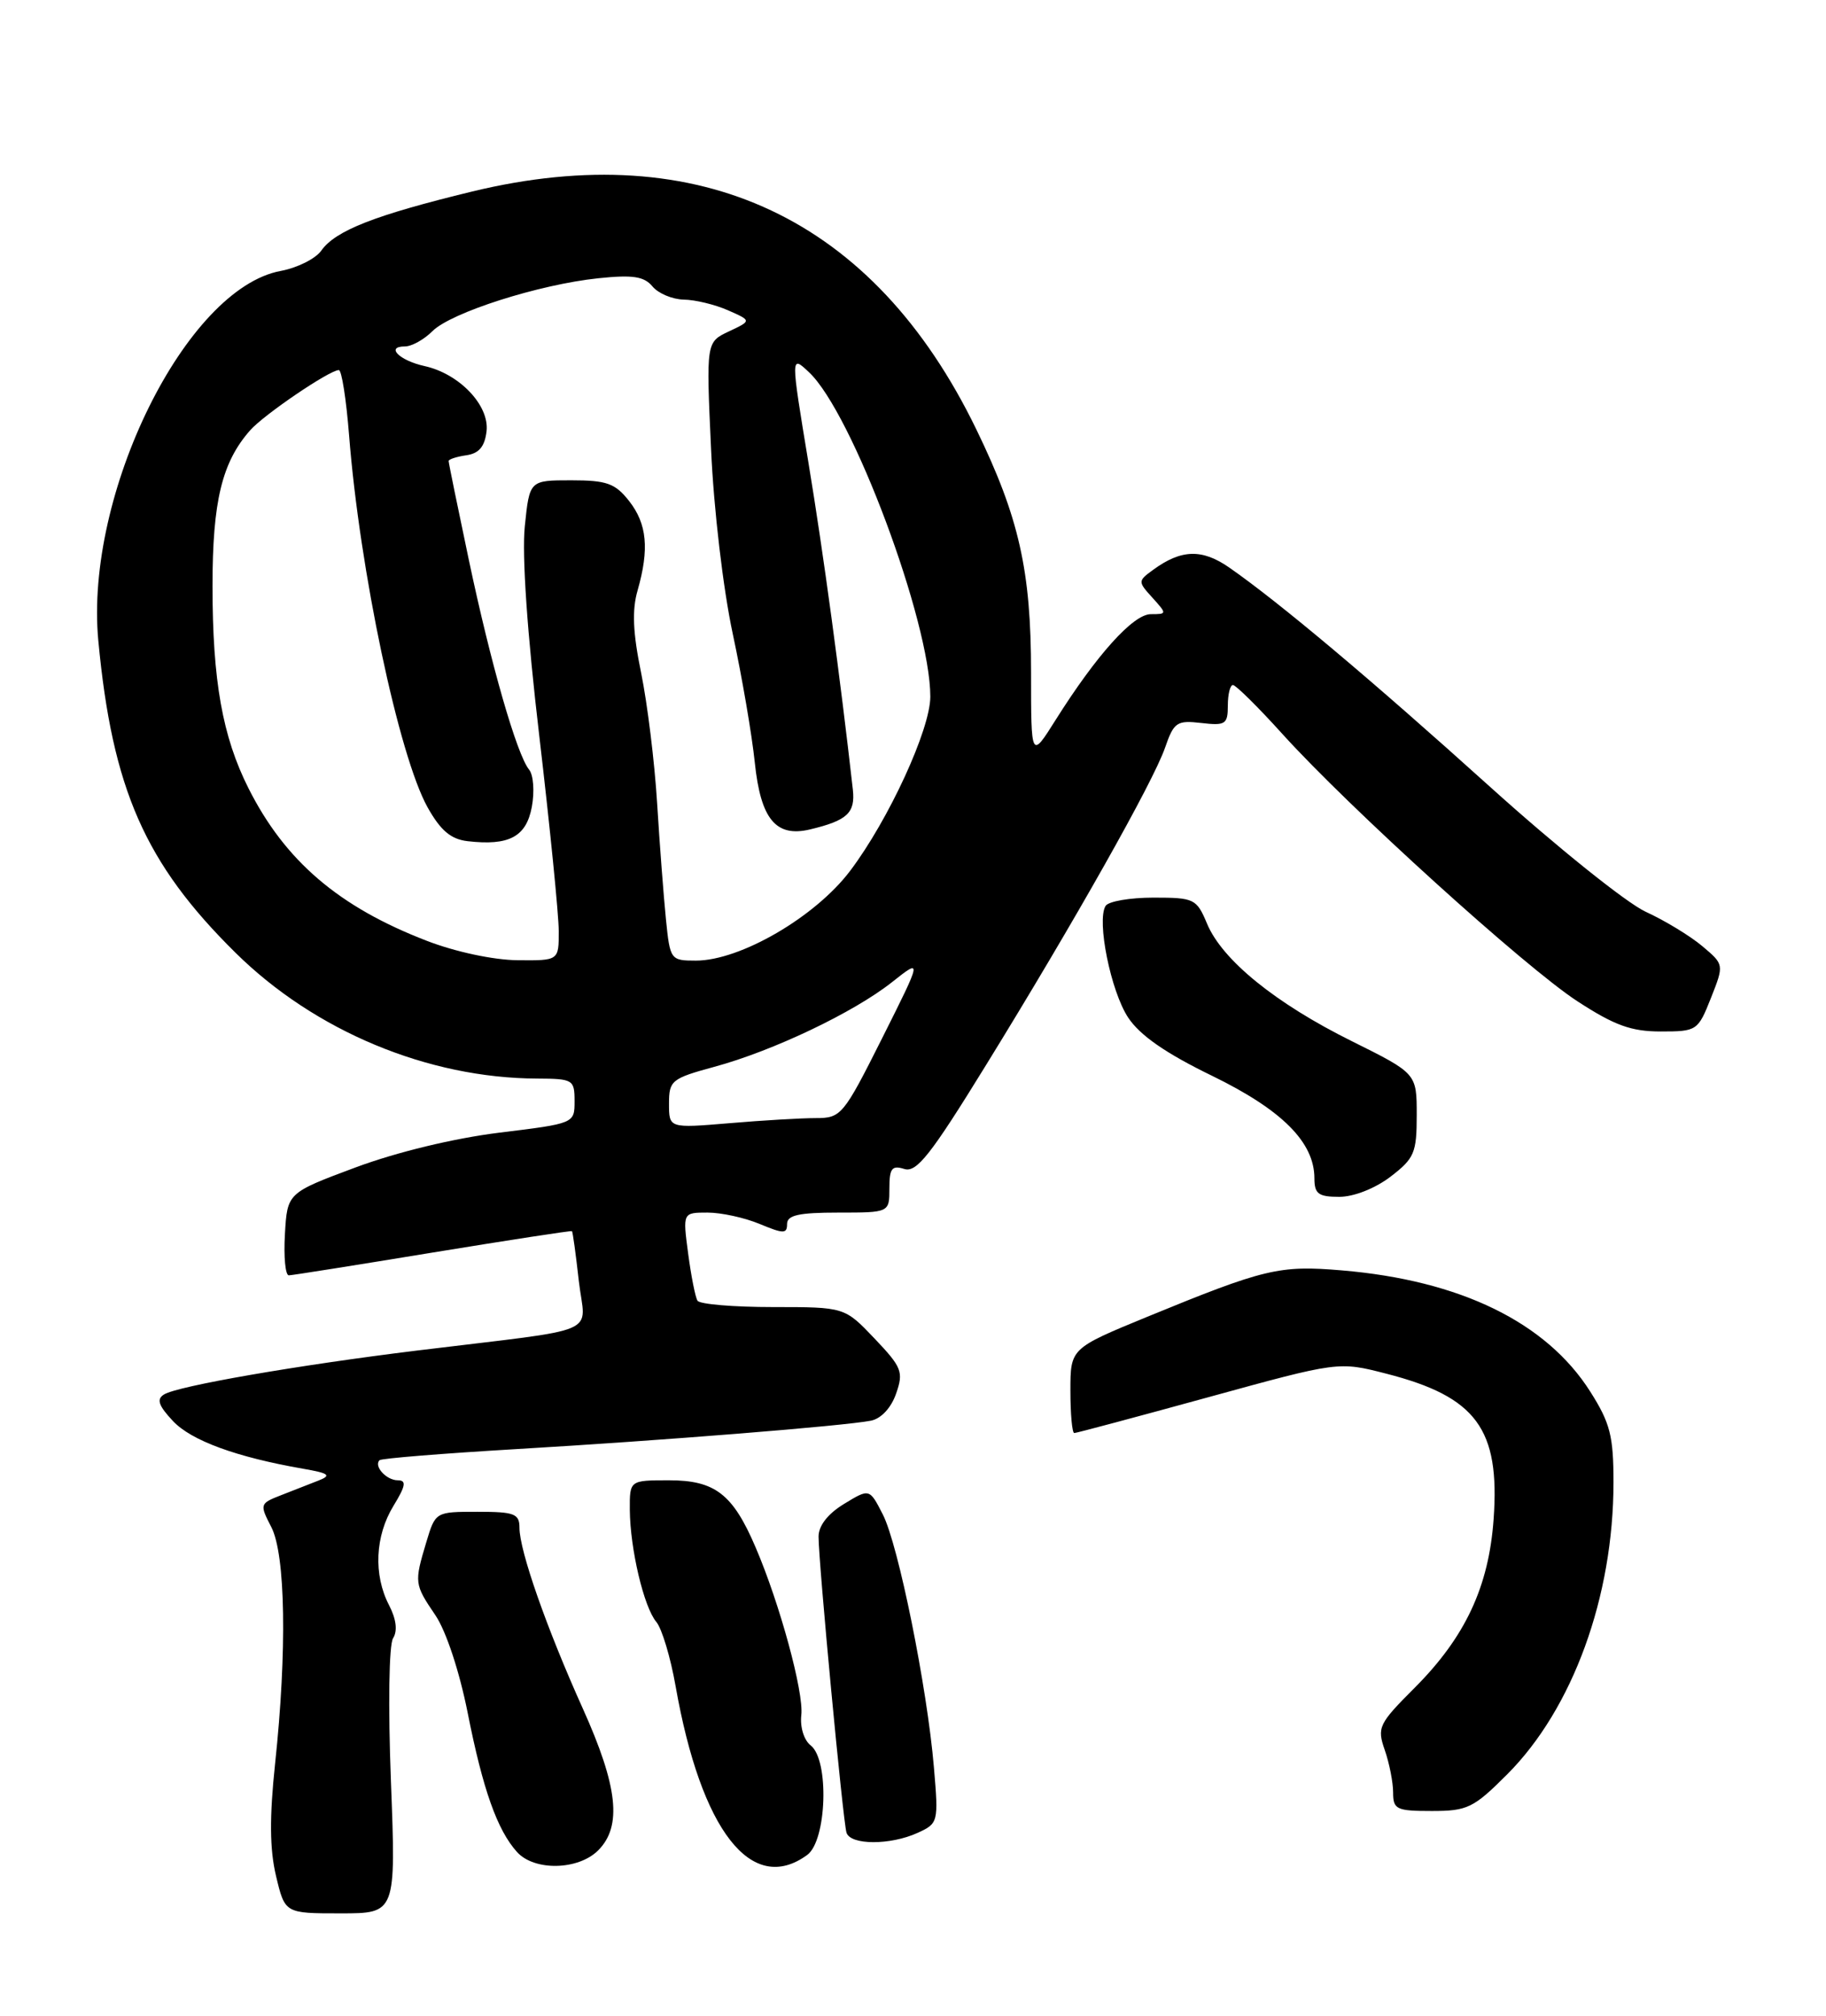<?xml version="1.0" encoding="UTF-8" standalone="no"?>
<!DOCTYPE svg PUBLIC "-//W3C//DTD SVG 1.1//EN" "http://www.w3.org/Graphics/SVG/1.1/DTD/svg11.dtd" >
<svg xmlns="http://www.w3.org/2000/svg" xmlns:xlink="http://www.w3.org/1999/xlink" version="1.1" viewBox="0 0 232 256">
 <g >
 <path fill="currentColor"
d=" M 49.67 226.25 C 49.30 216.63 49.42 208.89 49.94 208.06 C 50.53 207.13 50.35 205.64 49.43 203.86 C 47.43 200.01 47.65 195.08 49.99 191.25 C 51.55 188.70 51.67 188.00 50.54 188.00 C 49.09 188.00 47.46 186.21 48.22 185.45 C 48.44 185.22 56.25 184.59 65.57 184.04 C 84.00 182.96 107.23 181.10 110.65 180.43 C 111.94 180.18 113.22 178.81 113.85 177.00 C 114.82 174.23 114.59 173.65 111.11 169.99 C 107.31 166.00 107.31 166.00 98.21 166.00 C 93.21 166.00 88.89 165.64 88.62 165.19 C 88.34 164.75 87.81 162.05 87.43 159.19 C 86.74 154.00 86.74 154.00 89.90 154.00 C 91.64 154.00 94.62 154.65 96.53 155.45 C 99.56 156.71 100.00 156.71 100.00 155.45 C 100.00 154.33 101.49 154.00 106.50 154.00 C 113.00 154.00 113.00 154.00 113.00 150.93 C 113.00 148.38 113.32 147.97 114.89 148.46 C 116.45 148.96 118.24 146.70 125.27 135.28 C 136.46 117.14 146.49 99.37 148.02 94.97 C 149.14 91.72 149.52 91.46 152.62 91.82 C 155.70 92.18 156.00 91.98 156.00 89.61 C 156.00 88.17 156.29 87.00 156.65 87.00 C 157.01 87.00 159.83 89.78 162.90 93.18 C 171.42 102.60 193.77 122.84 200.41 127.16 C 205.13 130.23 207.25 131.00 211.00 131.00 C 215.59 131.00 215.73 130.91 217.38 126.75 C 219.06 122.50 219.06 122.50 216.28 120.16 C 214.75 118.87 211.51 116.90 209.08 115.79 C 206.65 114.67 197.76 107.54 189.34 99.95 C 174.19 86.29 162.58 76.54 156.21 72.10 C 152.74 69.68 150.09 69.75 146.51 72.37 C 144.56 73.79 144.56 73.86 146.42 75.91 C 148.28 77.97 148.28 78.00 146.22 78.00 C 143.98 78.00 139.33 83.16 134.11 91.45 C 131.00 96.39 131.00 96.39 131.00 85.41 C 131.00 72.47 129.48 65.72 124.03 54.50 C 111.02 27.71 88.95 17.31 60.00 24.32 C 47.64 27.32 42.62 29.28 40.82 31.83 C 40.09 32.86 37.77 34.02 35.66 34.41 C 23.62 36.65 10.74 62.75 12.49 81.35 C 14.27 100.22 18.42 109.65 29.92 121.00 C 39.99 130.94 54.35 136.93 68.25 136.98 C 72.80 137.00 73.00 137.12 73.00 139.84 C 73.00 142.68 73.00 142.68 63.44 143.85 C 57.65 144.57 50.44 146.31 45.19 148.26 C 36.50 151.50 36.50 151.50 36.20 156.75 C 36.03 159.64 36.26 161.99 36.70 161.97 C 37.14 161.96 45.38 160.65 55.00 159.07 C 64.62 157.50 72.58 156.27 72.67 156.36 C 72.77 156.44 73.16 159.29 73.54 162.68 C 74.34 169.73 77.01 168.58 53.00 171.52 C 37.77 173.39 22.58 176.02 20.84 177.10 C 19.86 177.70 20.13 178.51 21.98 180.48 C 24.31 182.96 30.04 185.06 38.50 186.53 C 41.79 187.10 42.15 187.37 40.50 188.02 C 39.40 188.45 37.25 189.29 35.72 189.89 C 33.00 190.95 32.97 191.04 34.47 193.94 C 36.28 197.44 36.48 209.68 34.95 224.00 C 34.23 230.80 34.26 234.85 35.07 238.25 C 36.20 243.00 36.20 243.00 43.26 243.00 C 50.31 243.00 50.31 243.00 49.67 226.25 Z  M 76.00 235.00 C 79.06 231.94 78.51 226.89 74.04 216.97 C 69.44 206.76 66.00 196.94 66.00 194.03 C 66.00 192.24 65.36 192.00 60.66 192.00 C 55.32 192.00 55.32 192.01 54.16 195.87 C 52.62 201.01 52.64 201.19 55.32 205.14 C 56.68 207.15 58.37 212.26 59.42 217.53 C 61.35 227.28 63.18 232.43 65.69 235.21 C 67.89 237.65 73.47 237.53 76.00 235.00 Z  M 102.56 235.58 C 105.05 233.76 105.38 223.52 103.00 221.67 C 102.15 221.01 101.63 219.34 101.81 217.81 C 102.14 214.93 99.08 203.68 96.00 196.51 C 93.11 189.75 90.85 188.00 85.00 188.00 C 80.00 188.00 80.00 188.00 80.02 191.75 C 80.06 196.72 81.80 204.10 83.39 205.99 C 84.09 206.82 85.20 210.50 85.84 214.16 C 89.08 232.52 95.50 240.74 102.56 235.58 Z  M 116.58 232.78 C 119.21 231.58 119.25 231.43 118.66 224.49 C 117.80 214.30 114.14 196.18 112.16 192.33 C 110.47 189.03 110.47 189.03 107.24 191.00 C 105.18 192.25 104.00 193.77 104.00 195.15 C 104.00 198.46 107.10 231.32 107.55 232.75 C 108.05 234.35 113.11 234.36 116.58 232.78 Z  M 191.47 225.37 C 199.82 217.03 205.00 202.80 205.00 188.25 C 205.00 182.37 204.58 180.73 202.05 176.74 C 196.47 167.94 185.55 162.61 170.47 161.34 C 162.54 160.67 160.69 161.11 145.75 167.24 C 136.00 171.25 136.00 171.25 136.00 176.62 C 136.00 179.58 136.22 182.00 136.49 182.00 C 136.75 182.00 144.42 179.95 153.52 177.45 C 170.07 172.90 170.07 172.90 176.14 174.46 C 187.57 177.39 190.59 181.48 189.77 192.92 C 189.16 201.53 186.16 207.92 179.73 214.36 C 175.16 218.93 174.94 219.39 175.94 222.26 C 176.52 223.93 177.00 226.36 177.00 227.65 C 177.00 229.80 177.42 230.00 181.92 230.00 C 186.44 230.00 187.22 229.62 191.47 225.37 Z  M 176.66 149.45 C 179.70 147.12 180.00 146.43 180.00 141.61 C 180.00 136.33 180.00 136.33 171.75 132.23 C 162.05 127.42 155.29 121.93 153.36 117.31 C 152.03 114.14 151.74 114.00 146.55 114.00 C 143.56 114.00 140.83 114.47 140.47 115.05 C 139.31 116.92 141.13 125.90 143.34 129.24 C 144.84 131.50 148.11 133.77 154.00 136.63 C 162.89 140.96 167.00 145.07 167.00 149.65 C 167.00 151.62 167.51 152.00 170.16 152.00 C 172.00 152.00 174.70 150.94 176.66 149.45 Z  M 85.00 140.17 C 85.00 137.23 85.31 136.97 90.75 135.49 C 98.22 133.47 108.49 128.57 113.34 124.73 C 117.17 121.70 117.17 121.70 112.08 131.85 C 107.15 141.67 106.87 142.00 103.64 142.00 C 101.80 142.00 96.86 142.29 92.65 142.65 C 85.00 143.29 85.00 143.29 85.00 140.17 Z  M 54.24 119.49 C 43.06 115.19 36.22 109.35 31.57 100.11 C 28.26 93.54 27.00 86.44 27.00 74.42 C 27.00 63.66 28.20 58.70 31.79 54.64 C 33.55 52.65 41.87 47.00 43.05 47.00 C 43.41 47.00 43.99 50.71 44.35 55.25 C 45.69 72.40 50.67 95.98 54.33 102.54 C 55.98 105.48 57.28 106.58 59.40 106.83 C 64.68 107.44 66.86 106.28 67.57 102.48 C 67.93 100.55 67.78 98.42 67.22 97.74 C 65.66 95.82 62.35 84.31 59.55 71.03 C 58.15 64.40 57.00 58.78 57.00 58.55 C 57.00 58.33 58.01 58.00 59.25 57.82 C 60.86 57.59 61.59 56.72 61.82 54.76 C 62.19 51.48 58.36 47.46 53.93 46.49 C 50.74 45.78 48.95 44.00 51.44 44.00 C 52.30 44.00 53.87 43.13 54.94 42.06 C 57.31 39.69 68.48 36.13 76.01 35.34 C 80.40 34.88 81.84 35.10 82.90 36.38 C 83.64 37.27 85.43 38.02 86.87 38.05 C 88.32 38.07 90.85 38.68 92.50 39.41 C 95.50 40.73 95.50 40.73 92.61 42.09 C 89.72 43.45 89.72 43.45 90.34 56.97 C 90.68 64.66 91.88 74.82 93.10 80.50 C 94.28 86.00 95.54 93.36 95.90 96.85 C 96.65 104.04 98.58 106.37 102.91 105.34 C 107.64 104.21 108.68 103.25 108.36 100.30 C 106.75 86.00 104.61 70.19 102.72 58.79 C 100.45 45.07 100.45 45.07 102.79 47.28 C 108.28 52.43 118.20 78.96 118.20 88.48 C 118.20 92.63 112.91 104.11 108.02 110.59 C 103.60 116.45 94.06 122.00 88.41 122.00 C 85.20 122.00 85.13 121.90 84.61 116.75 C 84.32 113.86 83.81 107.22 83.49 102.00 C 83.17 96.78 82.25 89.34 81.46 85.47 C 80.41 80.38 80.28 77.49 81.01 74.98 C 82.51 69.72 82.21 66.54 79.93 63.63 C 78.16 61.38 77.09 61.00 72.57 61.00 C 67.28 61.00 67.28 61.00 66.68 66.82 C 66.30 70.46 66.98 80.43 68.53 93.57 C 69.88 105.08 70.99 116.19 70.99 118.25 C 71.00 122.00 71.00 122.00 65.75 121.95 C 62.71 121.92 57.86 120.89 54.24 119.49 Z "/>
</g>
</svg>